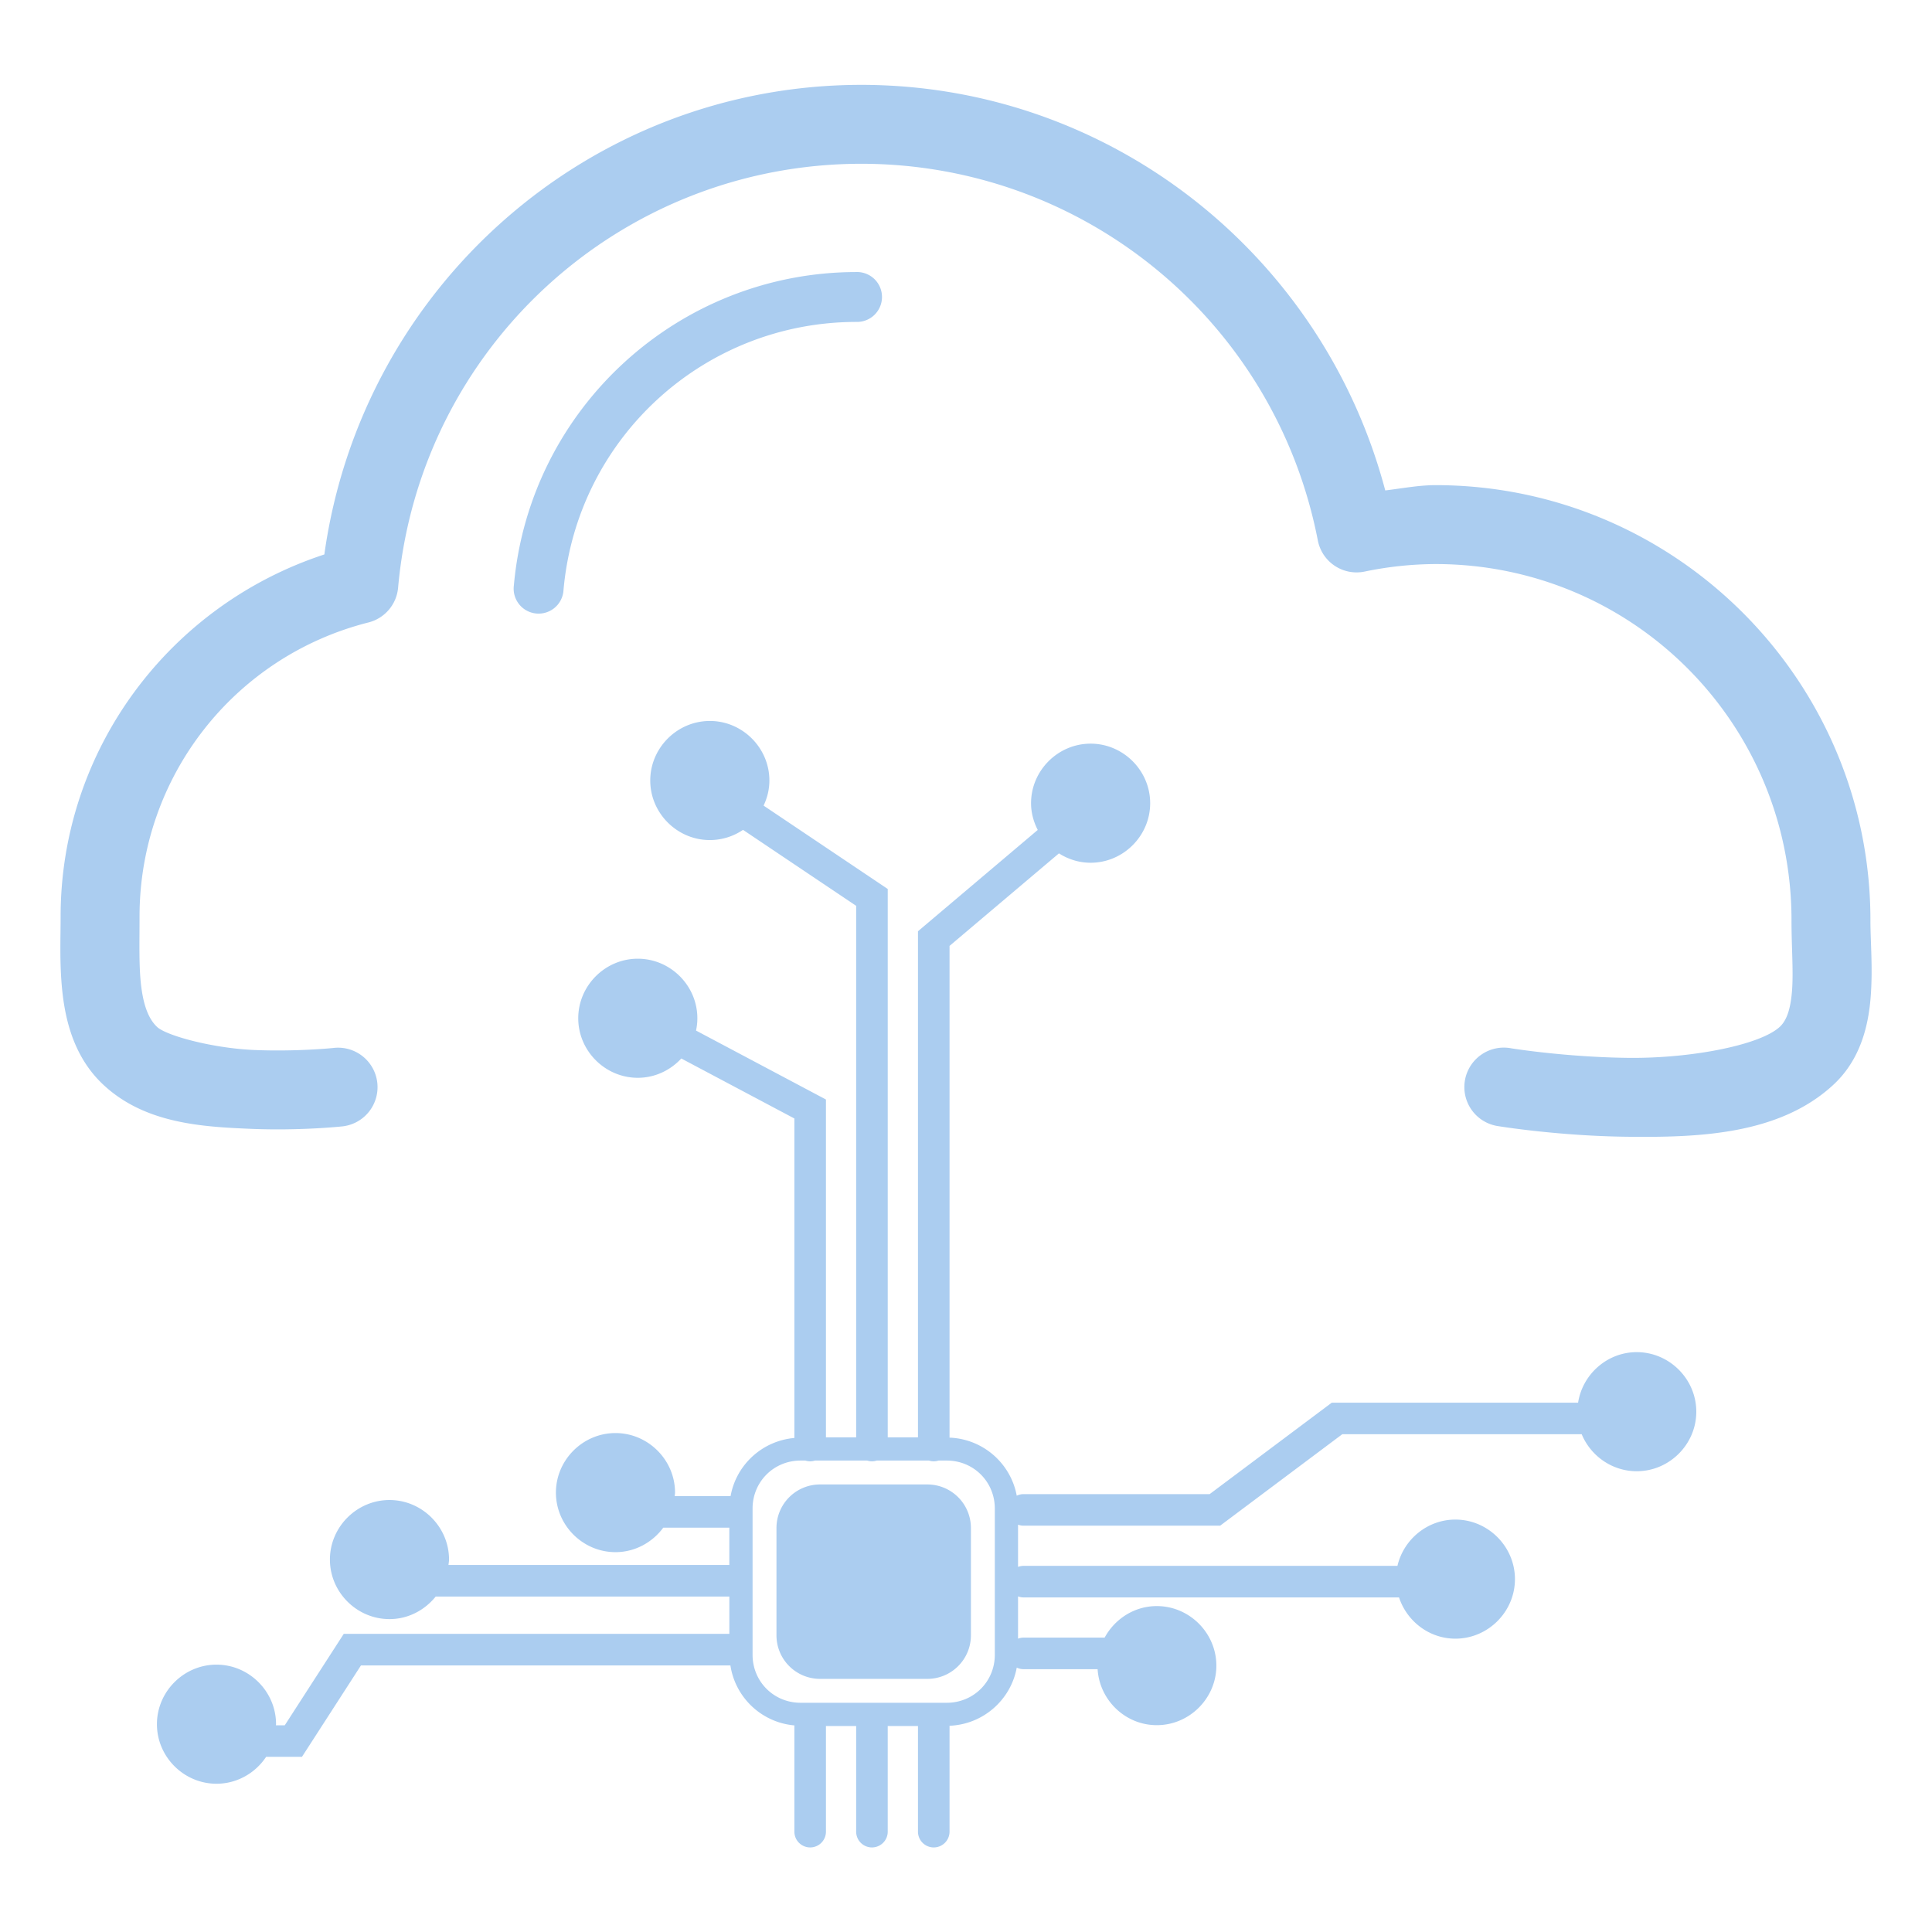 <?xml version="1.0" encoding="UTF-8" standalone="no"?>
<!-- Created with Inkscape (http://www.inkscape.org/) -->

<svg
   xmlns:dc="http://purl.org/dc/elements/1.1/"
   xmlns:cc="http://creativecommons.org/ns#"
   xmlns:rdf="http://www.w3.org/1999/02/22-rdf-syntax-ns#"
   xmlns:svg="http://www.w3.org/2000/svg"
   xmlns="http://www.w3.org/2000/svg"
   xmlns:sodipodi="http://sodipodi.sourceforge.net/DTD/sodipodi-0.dtd"
   xmlns:inkscape="http://www.inkscape.org/namespaces/inkscape"
   width="128"
   height="128"
   viewBox="0 0 128 128"
   version="1.1"
   id="SVGRoot"
   inkscape:version="0.92.4 5da689c313, 2019-01-14"
   sodipodi:docname="icon-iot.svg">
  <title
     id="title1601">Image </title>
  <defs
     id="defs849" />
  <sodipodi:namedview
     id="base"
     pagecolor="#ffffff"
     bordercolor="#666666"
     borderopacity="1.0"
     inkscape:pageopacity="0.0"
     inkscape:pageshadow="2"
     inkscape:zoom="4"
     inkscape:cx="20.634002"
     inkscape:cy="72.747187"
     inkscape:document-units="px"
     inkscape:current-layer="layer1"
     showgrid="false"
     inkscape:window-width="1920"
     inkscape:window-height="1010"
     inkscape:window-x="1600"
     inkscape:window-y="28"
     inkscape:window-maximized="1" />
  <g
     inkscape:label="icon"
     inkscape:groupmode="layer"
     id="layer1"
     transform="translate(0,-32)">
    <path
       style="color:#000000;font-style:normal;font-variant:normal;font-weight:normal;font-stretch:normal;font-size:medium;line-height:normal;font-family:sans-serif;font-variant-ligatures:normal;font-variant-position:normal;font-variant-caps:normal;font-variant-numeric:normal;font-variant-alternates:normal;font-feature-settings:normal;text-indent:0;text-align:start;text-decoration:none;text-decoration-line:none;text-decoration-style:solid;text-decoration-color:#000000;letter-spacing:normal;word-spacing:normal;text-transform:none;writing-mode:lr-tb;direction:ltr;text-orientation:mixed;dominant-baseline:auto;baseline-shift:baseline;text-anchor:start;white-space:normal;shape-padding:0;clip-rule:nonzero;display:inline;overflow:visible;visibility:visible;opacity:1;isolation:auto;mix-blend-mode:normal;color-interpolation:sRGB;color-interpolation-filters:linearRGB;solid-color:#000000;solid-opacity:1;vector-effect:none;fill:#abcdf0;fill-opacity:1;fill-rule:evenodd;stroke:none;stroke-width:5.229;stroke-linecap:round;stroke-linejoin:round;stroke-miterlimit:4;stroke-dasharray:none;stroke-dashoffset:0;stroke-opacity:1;paint-order:normal;color-rendering:auto;image-rendering:auto;shape-rendering:auto;text-rendering:auto;enable-background:accumulate"
       d="M 57.07,37.622 C 39.028,37.629 23.955,51.041 21.489,68.734 11.172,72.115 4.027,81.711 4.016,92.696 a 2.615,2.615 0 0 0 0,0.008 c 0.003,1.505 -0.094,3.375 0.155,5.331 0.249,1.956 0.891,4.152 2.653,5.811 2.764,2.602 6.574,2.807 9.8,2.943 3.226,0.136 5.974,-0.155 5.974,-0.155 a 2.615,2.615 0 1 0 -0.541,-5.2 c 0,0 -2.424,0.248 -5.212,0.131 -2.788,-0.118 -5.833,-0.959 -6.436,-1.526 -0.533,-0.502 -0.881,-1.334 -1.05,-2.663 -0.169,-1.328 -0.111,-2.996 -0.114,-4.675 v -0.002 c -3e-6,-0.002 4e-6,-0.003 0,-0.004 0.012,-9.204 6.244,-17.198 15.167,-19.456 a 2.615,2.615 0 0 0 1.963,-2.302 C 27.799,55.018 41.089,42.858 57.07,42.85 c 14.769,0.013 27.425,10.458 30.24,24.957 a 2.615,2.615 0 0 0 3.1,2.061 c 1.545,-0.323 3.118,-0.49 4.696,-0.498 13.058,0.004 23.587,10.535 23.586,23.594 -0.004,1.71 0.134,3.371 0.035,4.663 -0.099,1.294 -0.378,1.999 -0.811,2.402 -1.302,1.211 -5.87,2.101 -10.024,2.057 -4.154,-0.045 -7.759,-0.631 -7.759,-0.631 a 2.615,2.615 0 1 0 -0.844,5.159 c 0,0 3.935,0.649 8.548,0.699 4.612,0.05 10.036,-0.104 13.639,-3.454 1.794,-1.668 2.316,-3.919 2.463,-5.831 0.147,-1.912 -0.022,-3.706 -0.018,-5.057 a 2.615,2.615 0 0 0 0,-0.006 c 7e-4,-15.887 -12.934,-28.822 -28.821,-28.823 a 2.615,2.615 0 0 0 -0.014,0 c -1.112,0.006 -2.206,0.217 -3.309,0.351 C 87.623,48.811 73.495,37.636 57.075,37.622 a 2.615,2.615 0 0 0 -0.004,0 z m -0.331,12.402 c -11.783,0.005 -21.643,9.025 -22.694,20.761 a 1.653,1.653 0 1 0 3.29,0.294 C 38.237,61.017 46.64,53.332 56.742,53.328 a 1.653,1.653 0 1 0 -0.002,-3.305 z m -9.712,29.742 c -2.163,0 -3.946,1.783 -3.946,3.946 0,2.163 1.783,3.944 3.946,3.944 0.811,0 1.569,-0.249 2.2,-0.676 l 7.496,5.033 V 127.228 h -2.002 v -22.383 l -8.607,-4.567 c 0.056,-0.264 0.088,-0.536 0.088,-0.815 0,-2.163 -1.783,-3.946 -3.946,-3.946 -2.163,0 -3.946,1.783 -3.946,3.946 0,2.163 1.783,3.944 3.946,3.944 1.136,0 2.159,-0.498 2.882,-1.279 l 7.492,3.975 v 21.166 c -2.131,0.188 -3.857,1.778 -4.226,3.852 h -3.703 c 0.005,-0.078 0.022,-0.152 0.022,-0.231 0,-2.163 -1.783,-3.946 -3.946,-3.946 -2.163,0 -3.946,1.783 -3.946,3.946 0,2.163 1.783,3.944 3.946,3.944 1.295,0 2.444,-0.646 3.166,-1.622 h 4.377 v 2.471 h -18.607 c 0.011,-0.12 0.037,-0.235 0.037,-0.357 0,-2.163 -1.783,-3.946 -3.946,-3.946 -2.163,0 -3.946,1.783 -3.946,3.946 0,2.163 1.783,3.944 3.946,3.944 1.237,0 2.336,-0.592 3.062,-1.495 H 48.321 v 2.471 H 22.776 l -3.909,6.058 h -0.586 c 4.55e-4,-0.024 0.008,-0.047 0.008,-0.071 0,-2.163 -1.783,-3.946 -3.946,-3.946 -2.163,0 -3.946,1.783 -3.946,3.946 0,2.163 1.783,3.944 3.946,3.944 1.367,0 2.579,-0.712 3.288,-1.781 h 2.375 l 3.909,-6.058 h 24.477 c 0.323,2.132 2.069,3.785 4.242,3.975 a 1.046,1.046 0 0 0 -0.004,0.09 v 6.916 a 1.046,1.046 0 1 0 2.091,0 v -6.916 a 1.046,1.046 0 0 0 -0.002,-0.049 h 2.006 a 1.046,1.046 0 0 0 -0.002,0.049 v 6.916 a 1.046,1.046 0 1 0 2.091,0 v -6.916 a 1.046,1.046 0 0 0 -0.002,-0.049 h 2.008 a 1.046,1.046 0 0 0 -0.002,0.049 v 6.916 a 1.046,1.046 0 1 0 2.091,0 v -6.916 a 1.046,1.046 0 0 0 -0.002,-0.067 c 2.229,-0.086 4.063,-1.714 4.455,-3.852 a 1.046,1.046 0 0 0 0.47,0.104 h 4.888 c 0.126,2.054 1.839,3.709 3.921,3.709 2.163,0 3.946,-1.781 3.946,-3.944 0,-2.163 -1.783,-3.946 -3.946,-3.946 -1.491,0 -2.785,0.855 -3.456,2.089 h -5.353 a 1.046,1.046 0 0 0 -0.384,0.069 v -2.8 a 1.046,1.046 0 0 0 0.384,0.068 h 24.857 c 0.519,1.574 1.995,2.733 3.734,2.733 2.163,0 3.946,-1.781 3.946,-3.944 0,-2.163 -1.783,-3.946 -3.946,-3.946 -1.86,0 -3.432,1.321 -3.838,3.066 H 67.832 a 1.046,1.046 0 0 0 -0.384,0.069 v -2.798 a 1.046,1.046 0 0 0 0.384,0.067 h 13.006 l 8.09,-6.058 h 15.864 c 0.594,1.432 2.01,2.451 3.646,2.451 2.163,0 3.946,-1.781 3.946,-3.944 0,-2.163 -1.783,-3.946 -3.946,-3.946 -1.958,0 -3.591,1.466 -3.885,3.348 H 88.234 l -8.092,6.058 H 67.832 a 1.046,1.046 0 0 0 -0.47,0.106 c -0.393,-2.136 -2.226,-3.761 -4.453,-3.848 V 94.669 l 7.249,-6.131 c 0.611,0.389 1.327,0.621 2.098,0.621 2.163,0 3.946,-1.781 3.946,-3.944 0,-2.163 -1.783,-3.946 -3.946,-3.946 -2.163,0 -3.946,1.783 -3.946,3.946 0,0.638 0.169,1.235 0.443,1.771 L 60.818,93.699 V 127.228 H 58.815 V 90.897 l -8.225,-5.523 c 0.24,-0.508 0.384,-1.068 0.384,-1.663 0,-2.163 -1.783,-3.946 -3.946,-3.946 z m 6.013,49 h 0.319 a 1.046,1.046 0 0 0 0.633,0 h 3.46 a 1.046,1.046 0 0 0 0.633,0 h 3.462 a 1.046,1.046 0 0 0 0.633,0 h 0.547 c 1.776,0 3.182,1.404 3.182,3.18 v 9.687 c 0,1.776 -1.407,3.18 -3.182,3.18 h -9.687 c -1.776,0 -3.18,-1.405 -3.18,-3.18 v -9.687 c 0,-1.776 1.405,-3.18 3.18,-3.18 z m 1.297,1.583 c -1.603,0 -2.894,1.289 -2.894,2.892 v 7.097 c 0,1.603 1.291,2.892 2.894,2.892 h 7.095 c 1.603,0 2.894,-1.289 2.894,-2.892 v -7.097 c 0,-1.603 -1.291,-2.892 -2.894,-2.892 z"
       id="path2298"
       inkscape:connector-curvature="0" />
  </g>
</svg>
